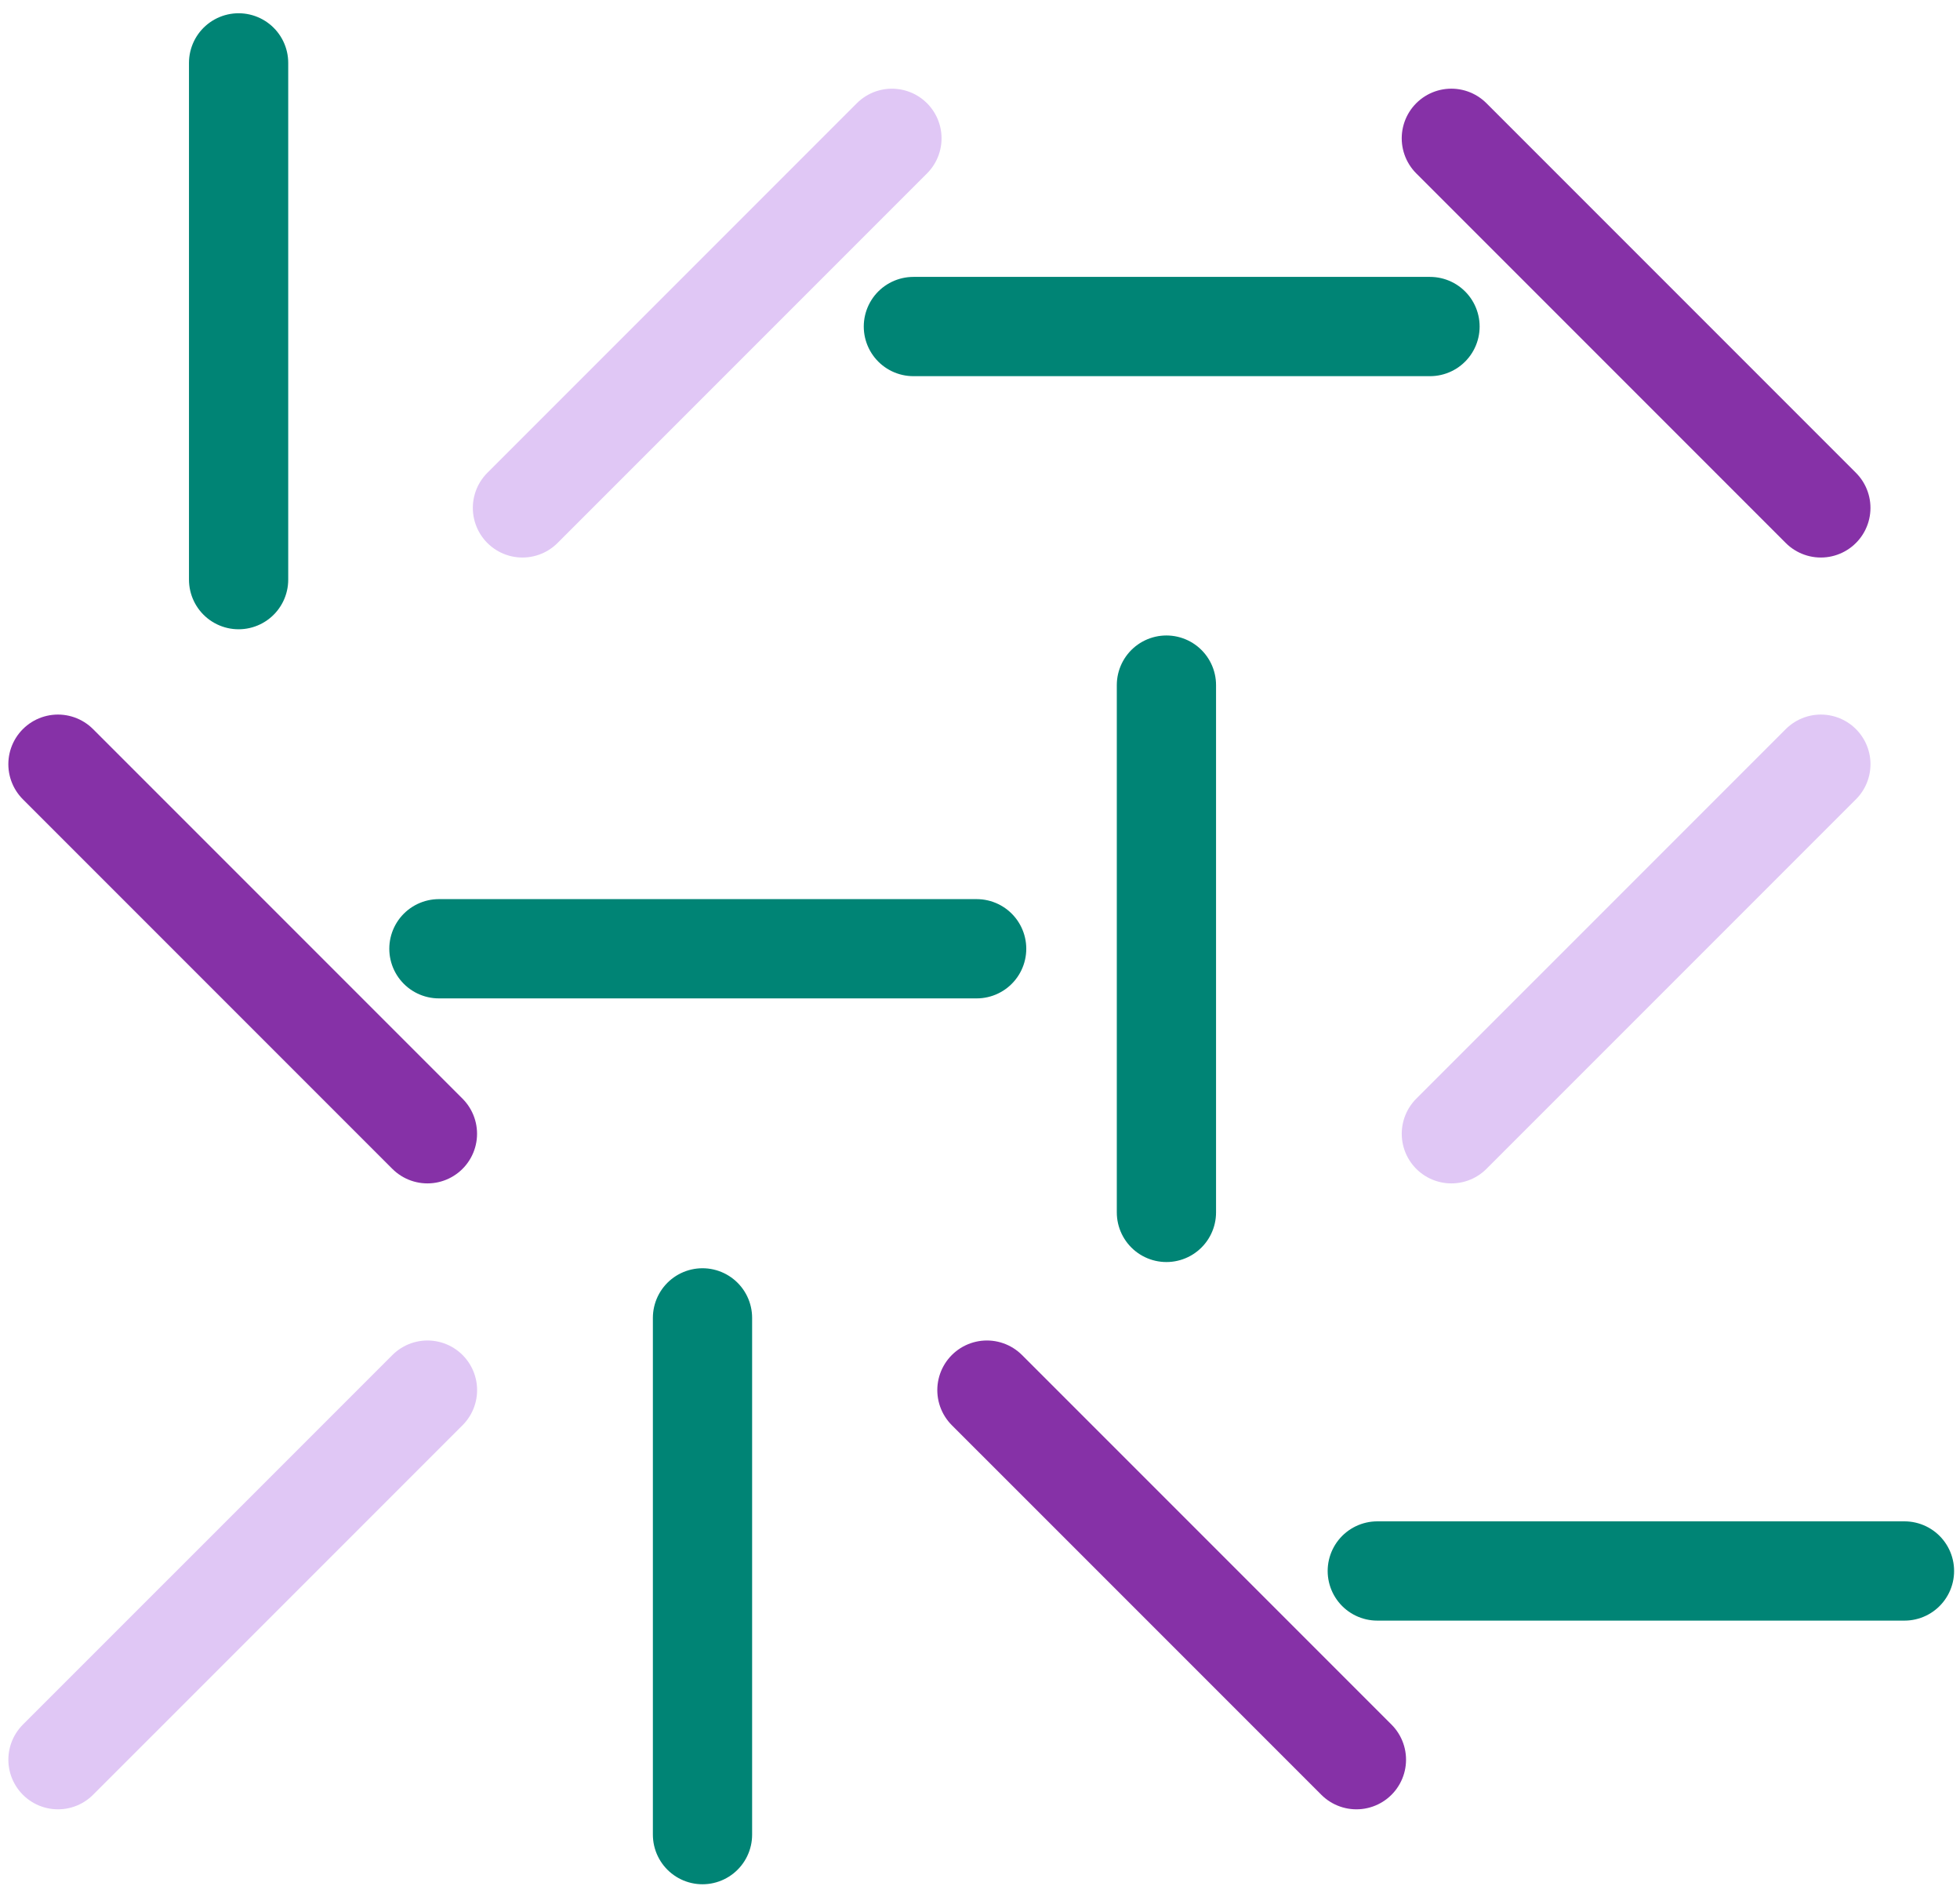 <svg width="79" height="76" viewBox="0 0 79 76" fill="none" xmlns="http://www.w3.org/2000/svg">
<path d="M17.228 45.686L11.253 39.711L2.336 30.794" stroke="#8631A7" stroke-width="4" stroke-linecap="round" stroke-linejoin="round"/>
<path d="M47.014 48.855L47.014 40.33L47.014 27.607" stroke="#008475" stroke-width="4" stroke-linecap="round" stroke-linejoin="round"/>
<path d="M58.499 45.686L64.475 39.711L73.392 30.794" stroke="#E0C7F5" stroke-width="4" stroke-linecap="round" stroke-linejoin="round"/>
<path d="M17.691 38.231L26.387 38.231L39.365 38.231" stroke="#008475" stroke-width="4" stroke-linecap="round" stroke-linejoin="round"/>
<path d="M36.815 13.158L45.17 13.158L57.638 13.158" stroke="#008475" stroke-width="4" stroke-linecap="round" stroke-linejoin="round"/>
<path d="M73.391 20.466L67.415 14.49L58.498 5.573" stroke="#8631A7" stroke-width="4" stroke-linecap="round" stroke-linejoin="round"/>
<path d="M35.95 5.574L29.975 11.549L21.058 20.466" stroke="#E0C7F5" stroke-width="4" stroke-linecap="round" stroke-linejoin="round"/>
<path d="M54.672 70.908L48.697 64.933L39.779 56.016" stroke="#8631A7" stroke-width="4" stroke-linecap="round" stroke-linejoin="round"/>
<path d="M55.513 63.304L64.039 63.304L76.762 63.304" stroke="#008475" stroke-width="4" stroke-linecap="round" stroke-linejoin="round"/>
<path d="M28.315 73.928L28.315 65.573L28.315 53.105" stroke="#008475" stroke-width="4" stroke-linecap="round" stroke-linejoin="round"/>
<path d="M2.337 70.908L8.313 64.933L17.23 56.016" stroke="#E0C7F5" stroke-width="4" stroke-linecap="round" stroke-linejoin="round"/>
<path d="M9.617 23.357L9.617 15.002L9.617 2.534" stroke="#008475" stroke-width="4" stroke-linecap="round" stroke-linejoin="round"/>
</svg>
